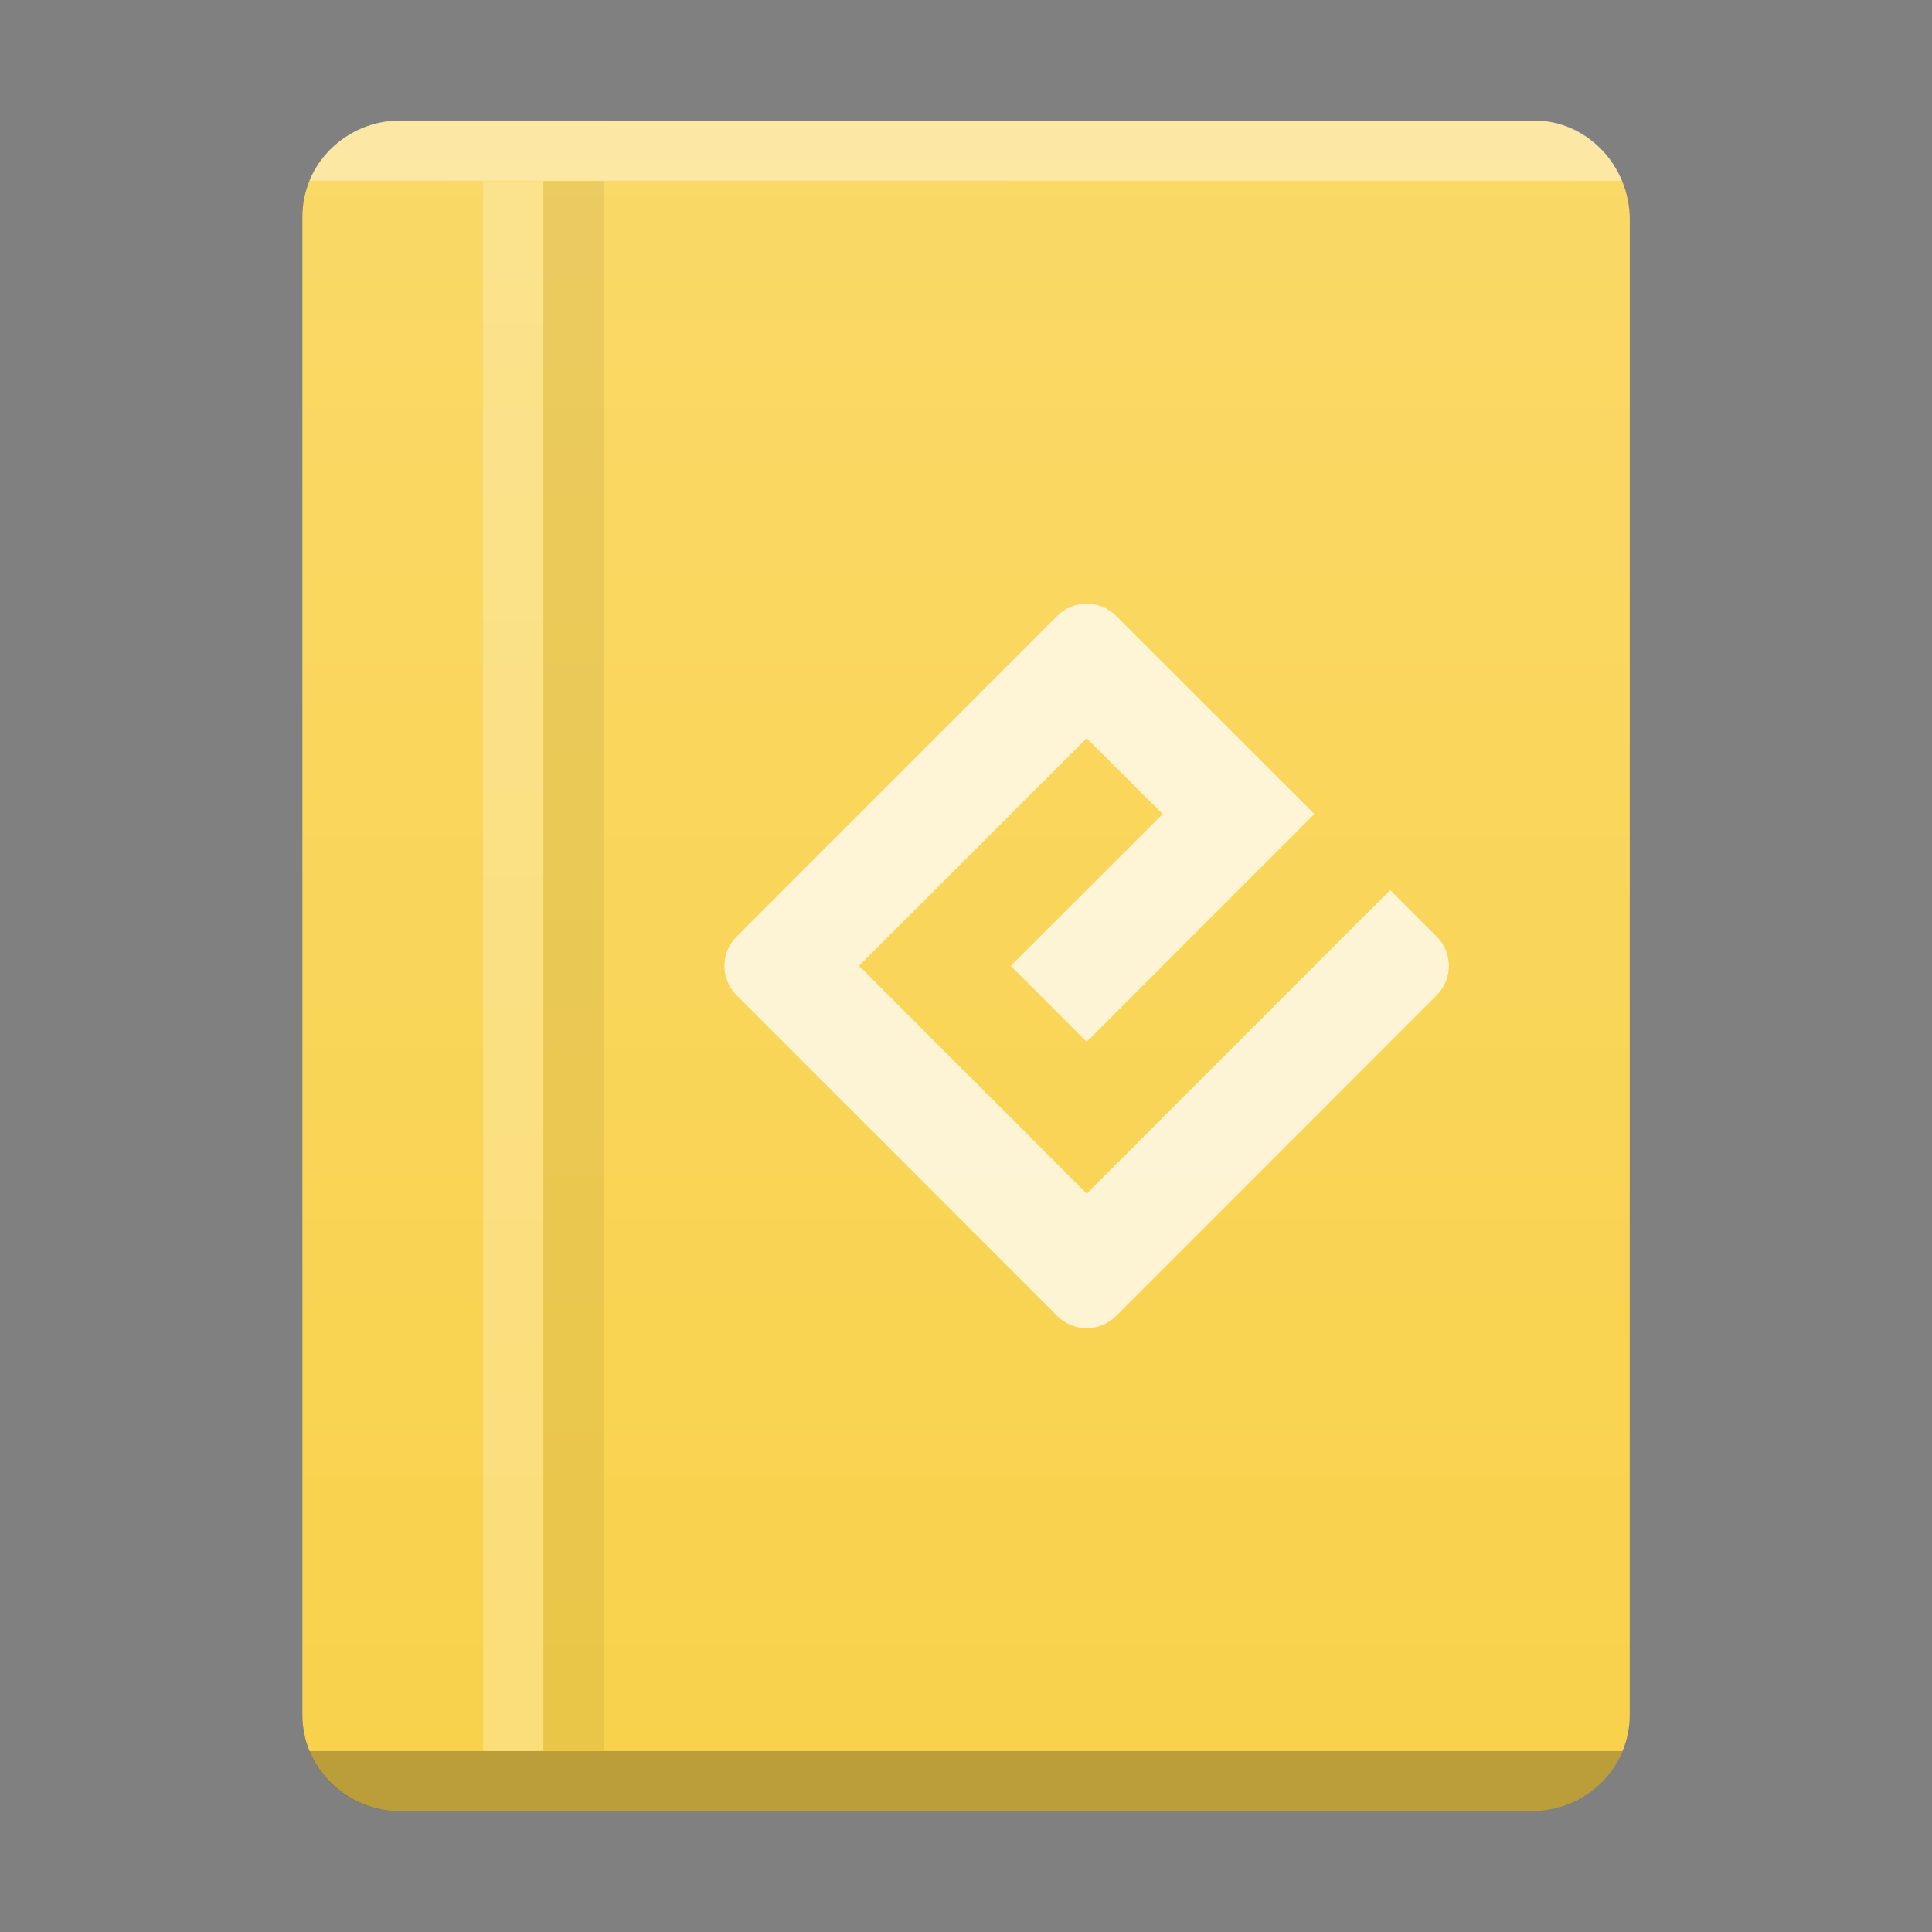 <?xml version="1.0" encoding="UTF-8"?>
<svg width="32" height="32" version="1.1" xml:space="preserve" xmlns="http://www.w3.org/2000/svg" xmlns:xlink="http://www.w3.org/1999/xlink"><rect width="100%" height="100%" fill="#808080" stroke="none"/><defs><linearGradient id="linearGradient11" x2="0" y1="392.36" y2="365.36" gradientTransform="translate(-59,-363.36)" gradientUnits="userSpaceOnUse"><stop stop-color="#fff" stop-opacity="0" offset="0"/><stop stop-color="#fff" stop-opacity=".15" offset="1"/></linearGradient>
    
    


<linearGradient id="b-13" x2="0" y1="392.36" y2="365.2" gradientTransform="translate(16,-347.36)" gradientUnits="userSpaceOnUse"><stop stop-color="#fff" stop-opacity="0" offset="0"/><stop stop-color="#fff" stop-opacity=".2" offset="1"/></linearGradient></defs>
    <path d="m6.641 1.997h18.76c0.868 0 1.593 0.732 1.593 1.644 0 8.255-1e-3 24.763-1e-3 24.763-3.7e-5 0.884-0.729 1.596-1.633 1.596h-18.718c-0.905 0-1.633-0.712-1.633-1.596v-24.811c0-0.884 0.729-1.596 1.633-1.596z" fill="#f9d24c" stop-color="#000000" style="-inkscape-stroke:none;font-variation-settings:normal"/><path d="m6.641 1.997h18.76c0.868 0 1.593 0.732 1.593 1.644 0 8.255-1e-3 24.763-1e-3 24.763-3.7e-5 0.884-0.729 1.596-1.633 1.596h-18.718c-0.905 0-1.633-0.712-1.633-1.596v-24.811c0-0.884 0.729-1.596 1.633-1.596z" fill="url(#linearGradient11)" stop-color="#000000" style="-inkscape-stroke:none;font-variation-settings:normal"/><path d="m18 19.77-3.772-3.773 3.772-3.769 1.258 1.255-2.517 2.514 1.258 1.259 3.772-3.773-3.287-3.284c-0.267-0.267-0.704-0.267-0.971 0l-5.312 5.313c-0.27 0.267-0.27 0.704 0 0.974l5.312 5.313c0.267 0.267 0.704 0.267 0.971 0l5.312-5.313c0.27-0.27 0.27-0.707 0-0.974l-0.77-0.77z" fill="#fff" opacity=".75"/>
    

    <path d="m5.123 29.004c0.23 0.56 0.776 0.961 1.424 0.996h18.902c0.648-0.035 1.194-0.436 1.424-0.996z" fill-rule="evenodd" opacity=".25" stop-color="#000000" style="-inkscape-stroke:none;font-variation-settings:normal"/><path d="m6.547 1.996c-0.648 0.035-1.194 0.436-1.424 0.996l21.742 0.002c-0.23-0.56-0.776-0.996-1.424-0.996z" fill="#fff" fill-rule="evenodd" opacity=".4" stop-color="#000000" style="-inkscape-stroke:none;font-variation-settings:normal"/><rect x="8" y="3" width="1" height="26" fill="#fff" fill-opacity=".252"/><rect x="9" y="3" width="1" height="26" color="#000000" color-rendering="auto" fill-opacity=".059" image-rendering="auto" shape-rendering="auto"/><path d="m40 18v28h22v-28h-17z" color="#000000" color-rendering="auto" fill="url(#b-13)" image-rendering="auto" opacity=".063" shape-rendering="auto"/></svg>
